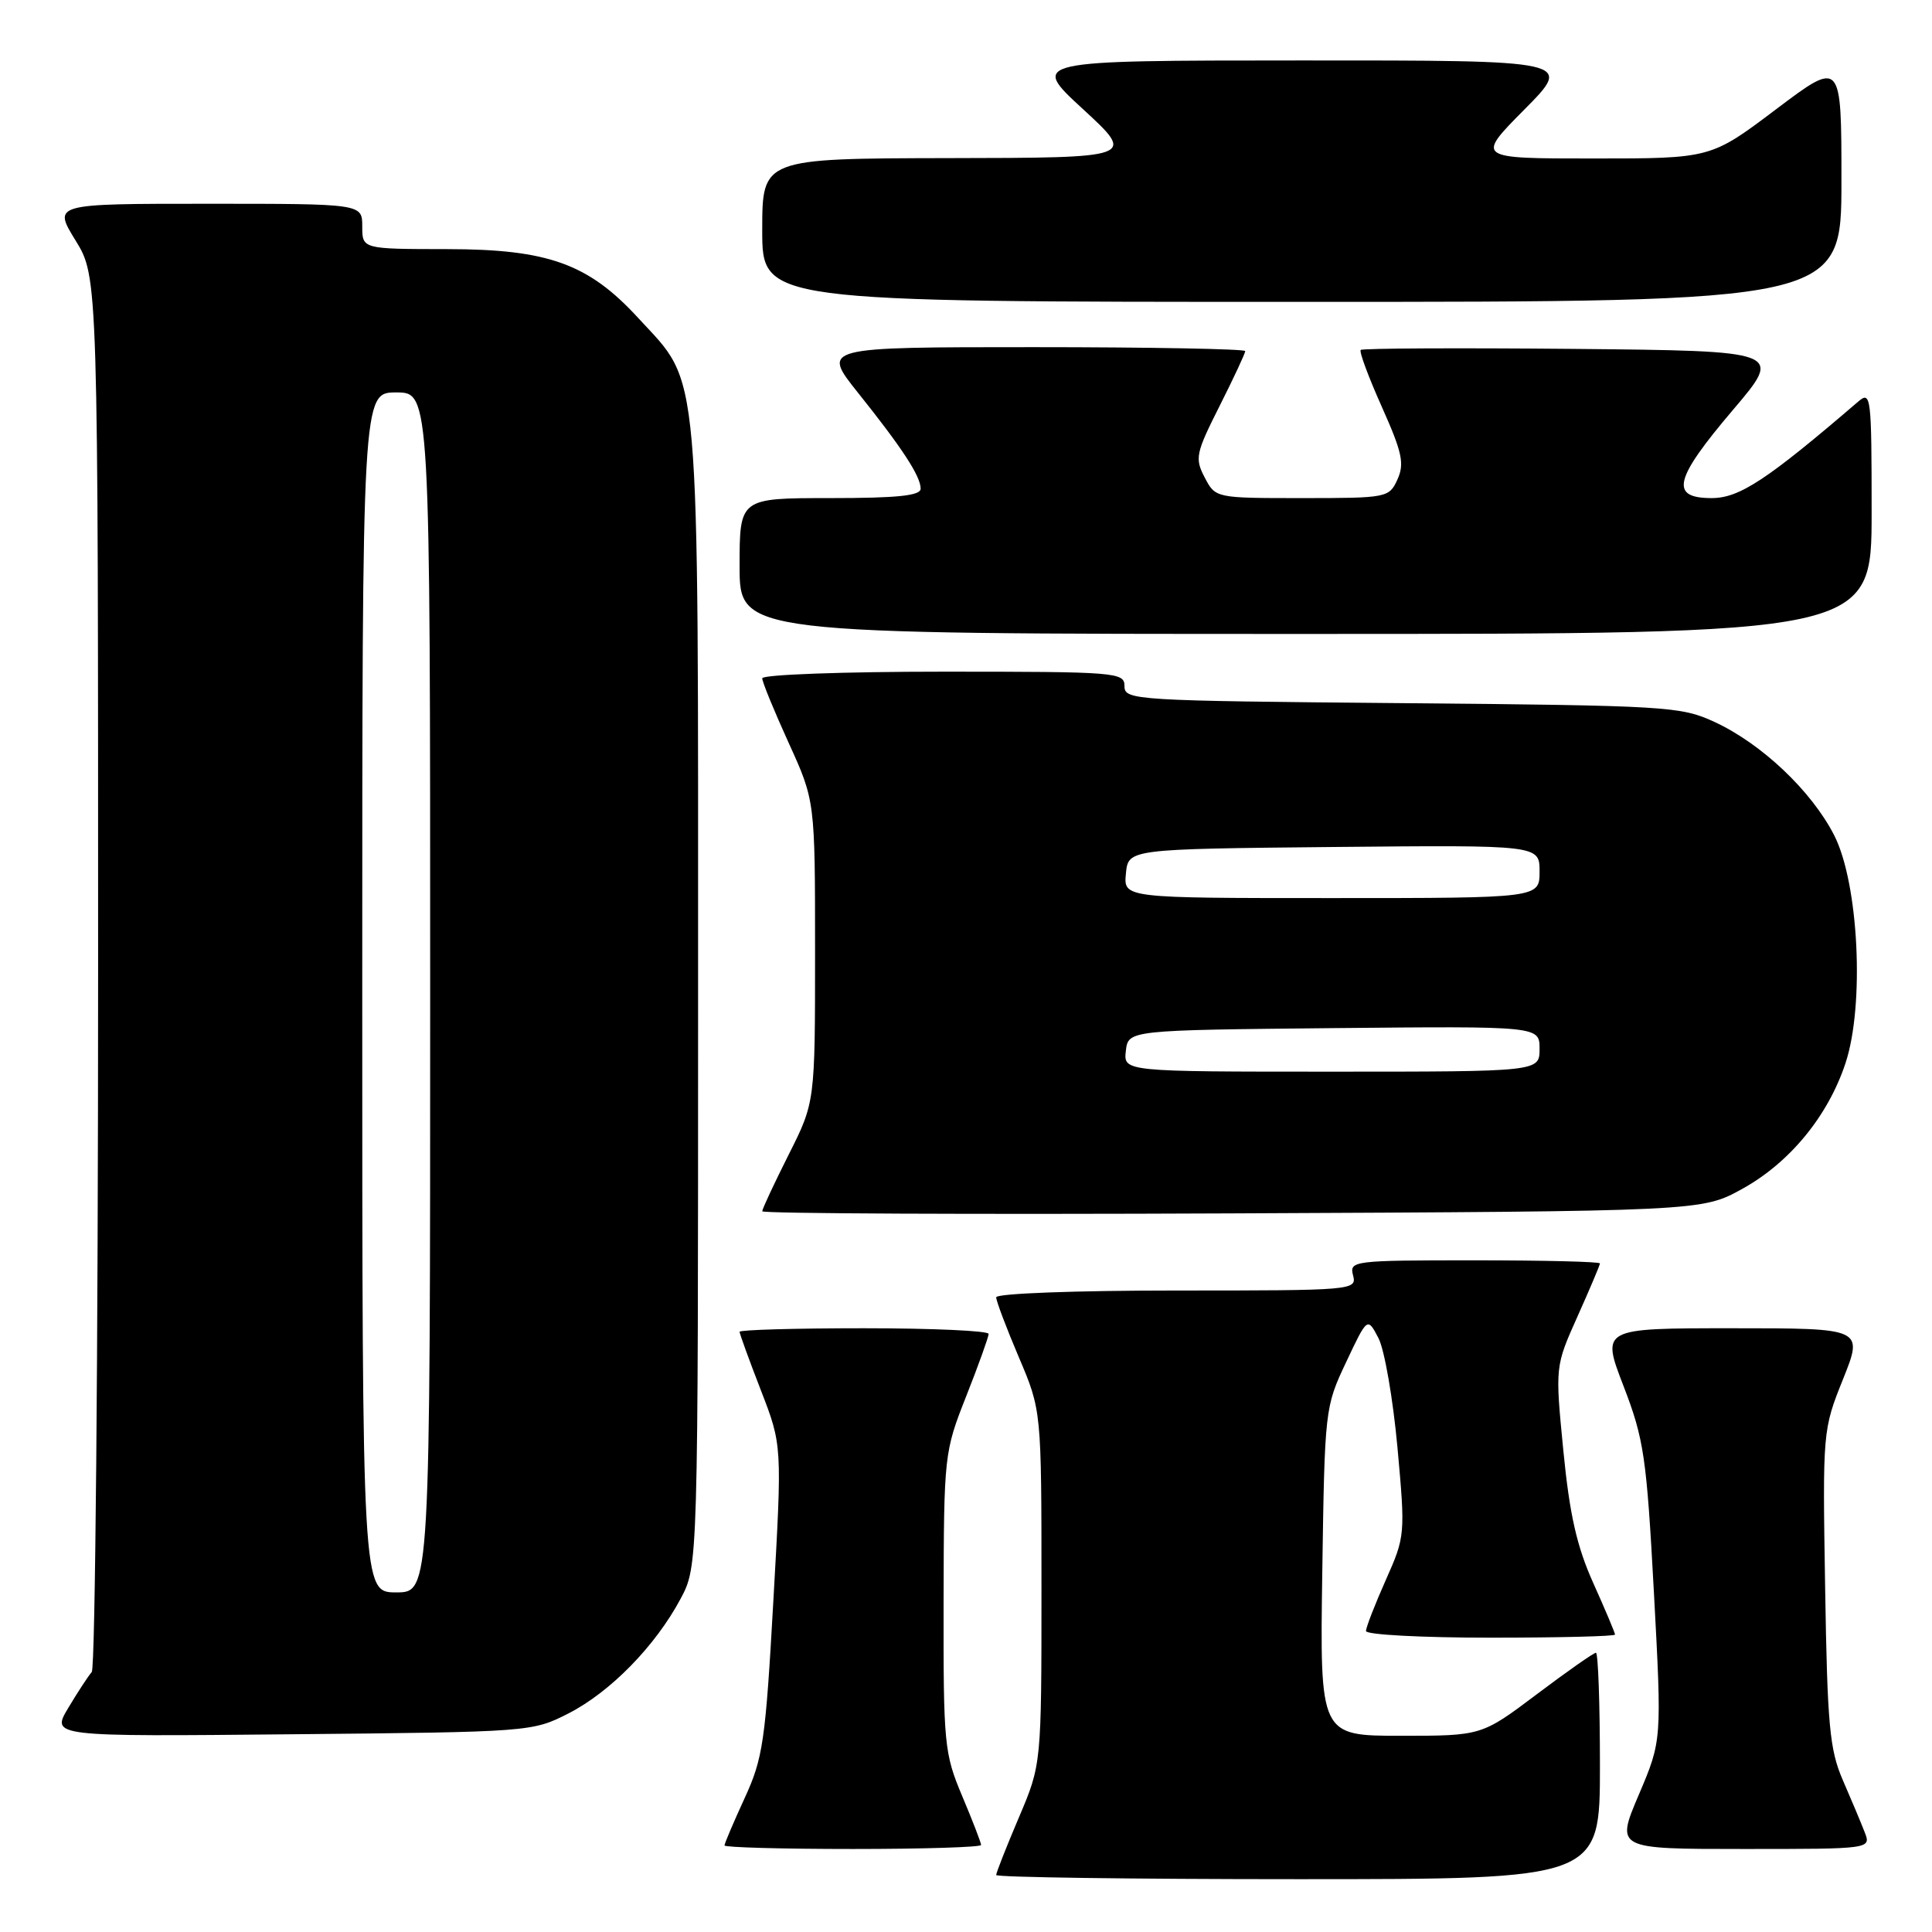 <?xml version="1.0" encoding="UTF-8" standalone="no"?>
<!DOCTYPE svg PUBLIC "-//W3C//DTD SVG 1.1//EN" "http://www.w3.org/Graphics/SVG/1.1/DTD/svg11.dtd" >
<svg xmlns="http://www.w3.org/2000/svg" xmlns:xlink="http://www.w3.org/1999/xlink" version="1.1" viewBox="0 0 256 256">
 <g >
 <path fill="currentColor"
d=" M 212.00 234.00 C 212.00 225.75 211.76 219.00 211.47 219.00 C 211.18 219.00 207.65 221.47 203.63 224.50 C 196.32 230.00 196.32 230.00 185.61 230.00 C 174.89 230.00 174.89 230.00 175.21 208.25 C 175.53 186.76 175.56 186.43 178.36 180.51 C 181.19 174.51 181.19 174.51 182.65 177.30 C 183.45 178.83 184.58 185.35 185.17 191.79 C 186.22 203.35 186.20 203.58 183.62 209.37 C 182.18 212.61 181.00 215.64 181.00 216.12 C 181.00 216.61 188.43 217.00 197.50 217.00 C 206.57 217.00 214.00 216.82 214.00 216.59 C 214.00 216.37 212.71 213.30 211.12 209.77 C 208.93 204.90 207.98 200.69 207.15 192.21 C 206.06 181.06 206.06 181.06 209.03 174.43 C 210.66 170.79 212.00 167.63 212.00 167.41 C 212.00 167.18 204.52 167.00 195.38 167.00 C 179.26 167.00 178.78 167.06 179.29 169.00 C 179.80 170.96 179.32 171.00 155.91 171.00 C 142.50 171.00 132.00 171.39 132.00 171.90 C 132.00 172.39 133.35 175.96 135.00 179.84 C 138.00 186.89 138.00 186.89 138.00 210.34 C 138.00 233.79 138.00 233.79 135.00 240.84 C 133.35 244.72 132.00 248.14 132.00 248.45 C 132.00 248.75 150.00 249.00 172.00 249.00 C 212.00 249.00 212.00 249.00 212.00 234.00 Z  M 130.00 244.47 C 130.00 244.18 128.88 241.27 127.50 238.00 C 125.11 232.33 125.00 231.17 125.03 212.28 C 125.07 192.75 125.11 192.40 128.03 185.00 C 129.66 180.88 130.99 177.16 131.00 176.75 C 131.00 176.34 123.58 176.00 114.50 176.00 C 105.42 176.00 98.00 176.21 98.00 176.47 C 98.00 176.73 99.27 180.22 100.82 184.22 C 103.64 191.50 103.64 191.50 102.48 212.00 C 101.43 230.75 101.10 232.99 98.66 238.28 C 97.20 241.46 96.00 244.27 96.00 244.53 C 96.00 244.79 103.65 245.00 113.00 245.00 C 122.35 245.00 130.00 244.76 130.00 244.47 Z  M 247.07 242.75 C 246.59 241.51 245.29 238.42 244.18 235.87 C 242.43 231.83 242.13 228.60 241.84 210.37 C 241.50 189.65 241.52 189.45 244.21 182.75 C 246.91 176.00 246.91 176.00 229.54 176.00 C 212.17 176.00 212.17 176.00 215.13 183.67 C 217.83 190.69 218.18 193.02 219.15 210.98 C 220.21 230.62 220.21 230.62 217.15 237.81 C 214.09 245.00 214.09 245.00 231.02 245.00 C 247.95 245.00 247.95 245.00 247.07 242.75 Z  M 75.32 227.04 C 80.88 224.20 86.84 218.10 90.18 211.85 C 92.50 207.50 92.50 207.50 92.50 132.00 C 92.50 46.73 92.89 51.20 84.59 42.16 C 77.98 34.95 72.64 33.02 59.25 33.01 C 48.00 33.00 48.00 33.00 48.00 30.00 C 48.00 27.00 48.00 27.00 27.51 27.00 C 7.02 27.00 7.02 27.00 10.01 31.86 C 13.00 36.72 13.00 36.72 13.00 128.66 C 13.00 179.23 12.62 221.03 12.16 221.55 C 11.70 222.07 10.30 224.21 9.05 226.30 C 6.77 230.11 6.77 230.11 38.64 229.80 C 70.23 229.50 70.54 229.48 75.32 227.04 Z  M 230.88 157.52 C 237.16 154.04 242.21 147.89 244.53 140.90 C 247.09 133.20 246.29 117.05 243.04 110.68 C 240.03 104.80 233.44 98.56 227.18 95.66 C 222.70 93.59 220.94 93.49 185.75 93.17 C 150.26 92.86 149.00 92.78 149.00 90.92 C 149.00 89.08 148.02 89.00 125.00 89.00 C 111.80 89.00 101.00 89.39 101.00 89.88 C 101.00 90.36 102.58 94.21 104.50 98.43 C 108.00 106.11 108.00 106.11 108.00 126.08 C 108.00 146.05 108.00 146.05 104.50 153.00 C 102.58 156.82 101.00 160.20 101.00 160.50 C 101.00 160.81 129.01 160.93 163.25 160.78 C 225.50 160.50 225.50 160.50 230.88 157.52 Z  M 248.00 67.85 C 248.00 52.55 247.91 51.77 246.25 53.19 C 234.14 63.59 230.48 66.00 226.81 66.00 C 221.21 66.00 221.81 63.51 229.63 54.31 C 236.27 46.50 236.27 46.50 208.48 46.23 C 193.20 46.09 180.52 46.15 180.30 46.37 C 180.08 46.59 181.34 49.98 183.10 53.91 C 185.80 59.95 186.12 61.44 185.17 63.53 C 184.07 65.95 183.80 66.00 172.55 66.00 C 161.06 66.00 161.06 66.00 159.63 63.27 C 158.30 60.73 158.44 60.07 161.60 53.80 C 163.47 50.09 165.00 46.81 165.00 46.52 C 165.00 46.24 152.37 46.00 136.93 46.00 C 108.87 46.00 108.87 46.00 113.68 52.03 C 119.55 59.37 121.99 63.10 121.99 64.75 C 122.00 65.68 118.94 66.00 110.00 66.00 C 98.00 66.00 98.00 66.00 98.00 75.00 C 98.00 84.00 98.00 84.00 173.00 84.00 C 248.00 84.00 248.00 84.00 248.00 67.85 Z  M 244.00 23.97 C 244.00 7.95 244.00 7.95 235.35 14.47 C 226.70 21.00 226.70 21.00 211.13 21.00 C 195.56 21.00 195.56 21.00 202.00 14.50 C 208.44 8.00 208.44 8.00 172.47 8.01 C 136.50 8.02 136.50 8.02 143.50 14.46 C 150.50 20.91 150.50 20.91 125.75 20.95 C 101.00 21.00 101.00 21.00 101.00 30.50 C 101.00 40.00 101.00 40.00 172.50 40.00 C 244.00 40.00 244.00 40.00 244.00 23.97 Z  M 48.00 131.50 C 48.00 52.00 48.00 52.00 52.50 52.00 C 57.00 52.00 57.00 52.00 57.00 131.50 C 57.00 211.00 57.00 211.00 52.50 211.00 C 48.00 211.00 48.00 211.00 48.00 131.50 Z  M 149.18 139.25 C 149.50 136.50 149.50 136.50 176.75 136.23 C 204.00 135.97 204.00 135.97 204.00 138.98 C 204.00 142.00 204.00 142.00 176.43 142.00 C 148.87 142.00 148.87 142.00 149.18 139.25 Z  M 149.19 115.75 C 149.50 112.50 149.50 112.50 176.75 112.23 C 204.00 111.97 204.00 111.97 204.00 115.48 C 204.00 119.00 204.00 119.00 176.44 119.00 C 148.87 119.00 148.87 119.00 149.19 115.75 Z "/>
</g>
</svg>